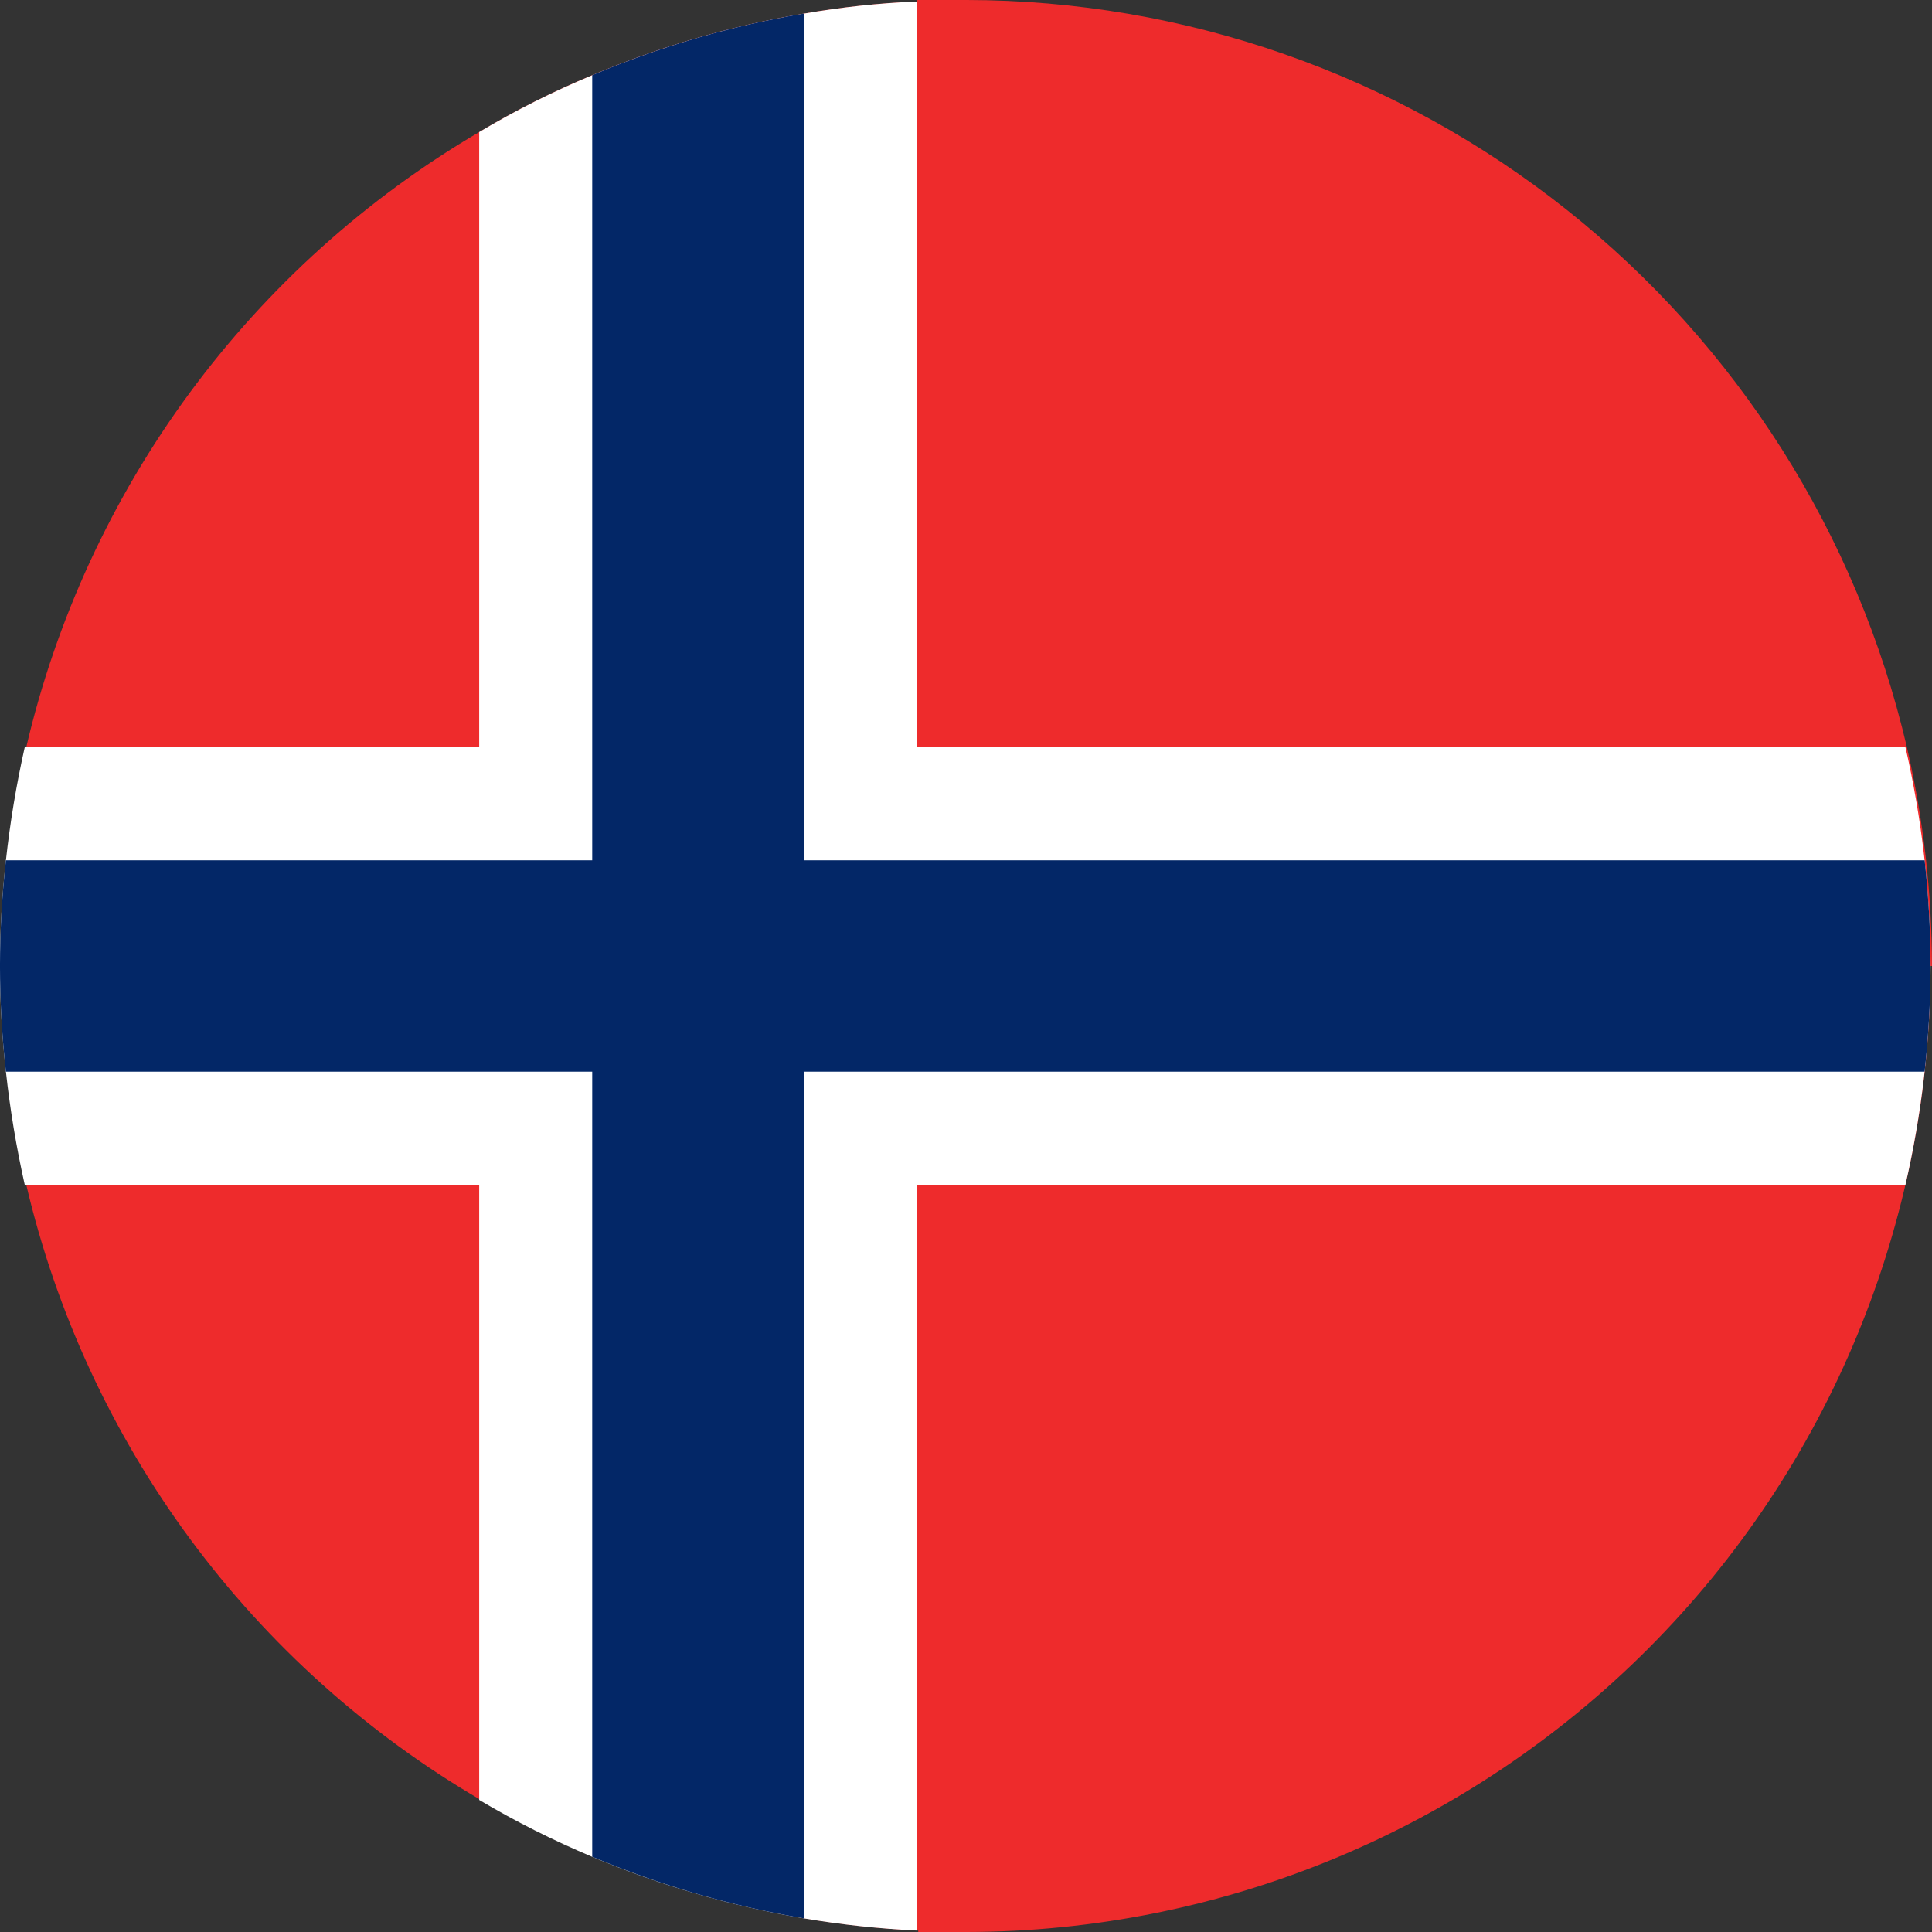 <svg width="32" height="32" viewBox="0 0 32 32" fill="none" xmlns="http://www.w3.org/2000/svg">
<rect x="0" y="0" width="32" height="32" fill="#333333" stroke="none"/>
<path d="M31.975 16C31.975 20.239 30.294 24.305 27.301 27.305C24.308 30.305 20.248 31.994 16.012 32H15.209V31.976C14.581 31.946 13.956 31.879 13.337 31.774C12.134 31.57 10.958 31.228 9.834 30.755C9.189 30.484 8.563 30.17 7.962 29.813C6.083 28.715 4.446 27.246 3.152 25.495C1.859 23.744 0.934 21.748 0.436 19.629C0.296 19.009 0.192 18.382 0.122 17.75C-0.008 16.587 -0.008 15.413 0.122 14.249C0.191 13.618 0.296 12.991 0.436 12.371C0.931 10.254 1.852 8.259 3.141 6.508C4.431 4.757 6.063 3.287 7.937 2.187C8.538 1.828 9.163 1.514 9.809 1.245C10.933 0.77 12.109 0.428 13.312 0.226C13.931 0.119 14.556 0.051 15.184 0.025V0H16.012C19.621 0.004 23.122 1.229 25.949 3.474C28.775 5.72 30.761 8.855 31.583 12.371C31.858 13.562 31.997 14.779 32 16H31.975Z" fill="#EE2B2C"/>
<path d="M31.976 16C31.973 17.221 31.833 18.439 31.559 19.629H15.184V31.976C14.557 31.946 13.932 31.879 13.312 31.774C12.11 31.57 10.934 31.228 9.809 30.755C9.164 30.484 8.539 30.17 7.937 29.813V19.629H0.411C0.272 19.009 0.167 18.382 0.098 17.751C-0.033 16.587 -0.033 15.413 0.098 14.249C0.167 13.618 0.272 12.991 0.411 12.371H7.937V2.187C8.538 1.828 9.163 1.514 9.809 1.246C10.933 0.77 12.109 0.428 13.312 0.226C13.931 0.119 14.557 0.051 15.184 0.025V12.371H31.559C31.833 13.562 31.973 14.779 31.976 16Z" fill="white"/>
<path d="M31.976 16C31.975 16.585 31.942 17.169 31.878 17.75H13.312V31.774C12.11 31.57 10.934 31.227 9.809 30.754V17.75H0.098C-0.033 16.587 -0.033 15.413 0.098 14.249H9.809V1.245C10.933 0.77 12.109 0.428 13.312 0.225V14.249H31.878C31.942 14.831 31.975 15.415 31.976 16Z" fill="#032767"/>
</svg>
